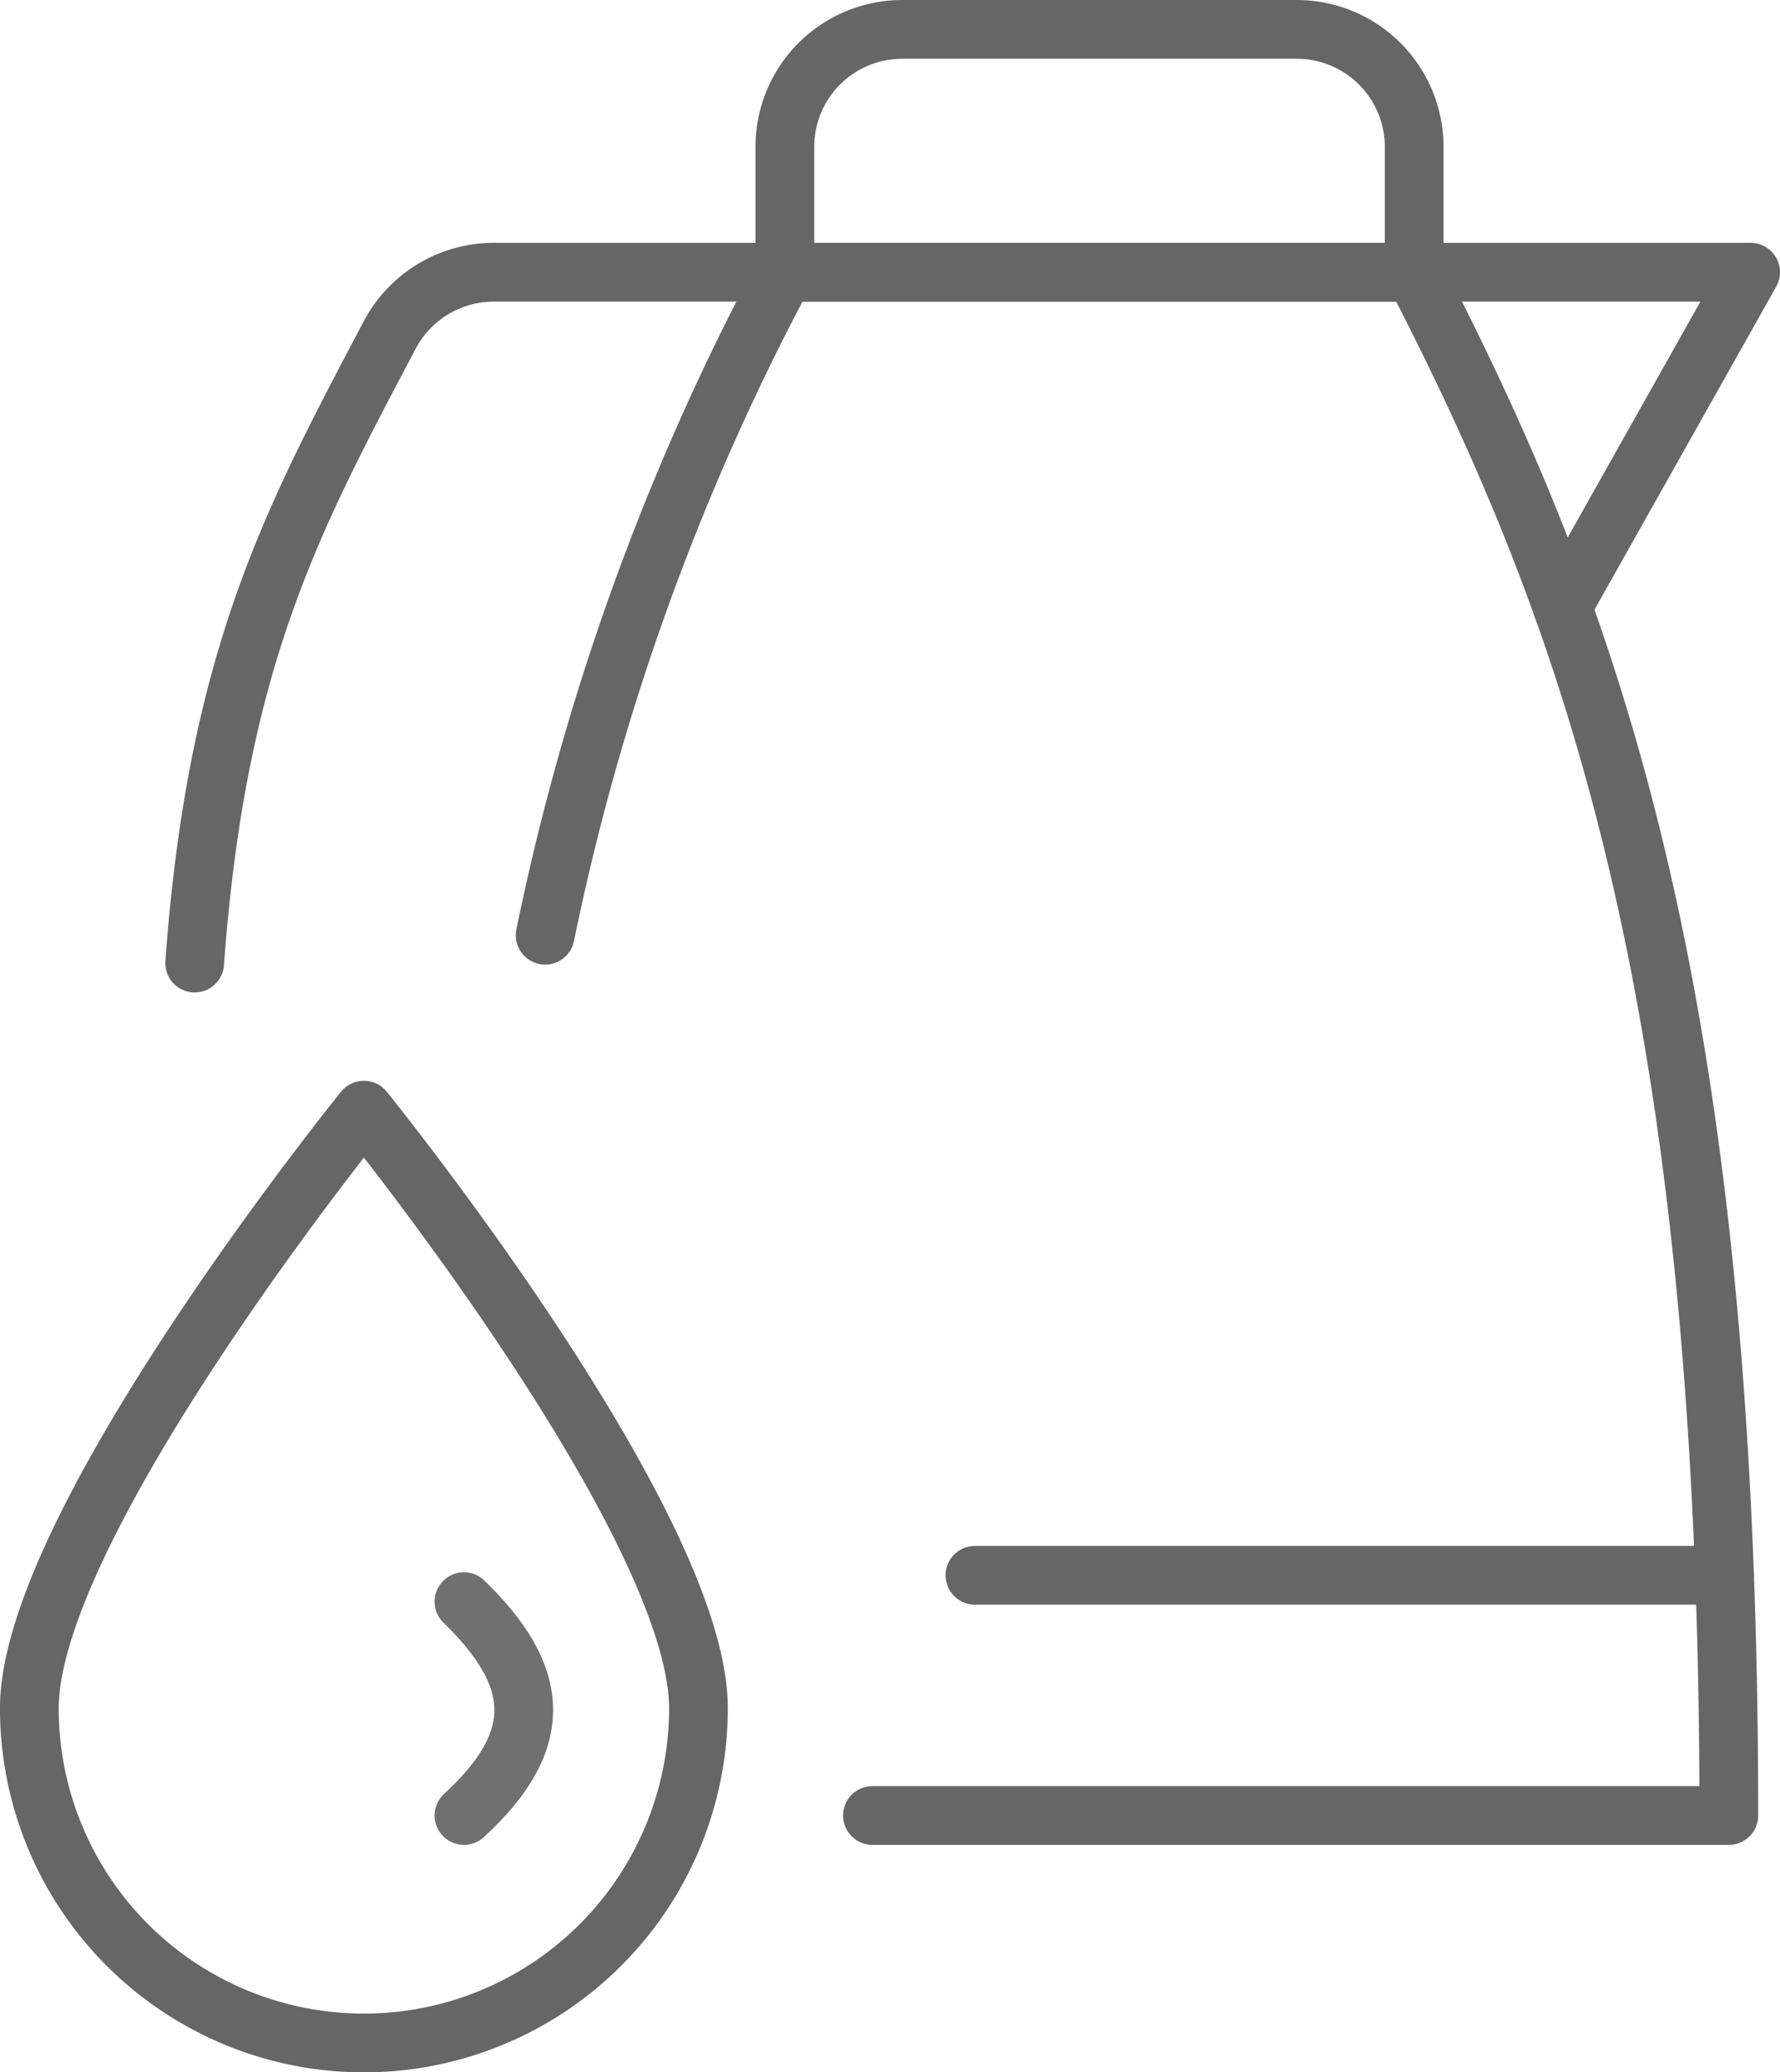 <svg xmlns="http://www.w3.org/2000/svg" width="60.611" height="70.539" viewBox="0 0 60.611 70.539"><g transform="translate(-3573.853 -1099.883)"><g transform="translate(-624 922)"><path d="M4216.417,209.716a83.3,83.3,0,0,1,8.161-22.567h21.428c6,11.632,10.715,24.367,10.715,52.53h-29.16" fill="none" stroke="#666" stroke-linecap="round" stroke-linejoin="round" stroke-width="2"/><path d="M4,0H17.429a4,4,0,0,1,4,4V8.265a0,0,0,0,1,0,0H0a0,0,0,0,1,0,0V4A4,4,0,0,1,4,0Z" transform="translate(4224.578 178.883)" fill="none" stroke="#666" stroke-linecap="round" stroke-linejoin="round" stroke-width="2"/><path d="M4224.578,187.149h-9.915a4.008,4.008,0,0,0-3.541,2.139c-3.295,6.246-5.878,10.979-6.64,21.376" fill="none" stroke="#666" stroke-linecap="round" stroke-linejoin="round" stroke-width="2"/><path d="M4246.006,187.149h11.458l-6.412,11.393" fill="none" stroke="#666" stroke-linecap="round" stroke-linejoin="round" stroke-width="2"/><line x1="25.525" transform="translate(4231.051 231.503)" fill="none" stroke="#666" stroke-linecap="round" stroke-linejoin="round" stroke-width="2"/></g><path d="M877.07,264.869a11.392,11.392,0,0,1-22.784,0c0-6.292,11.392-20.359,11.392-20.359S877.07,258.577,877.07,264.869Z" transform="translate(2720.566 893.161)" fill="none" stroke="#666" stroke-linecap="round" stroke-linejoin="round" stroke-miterlimit="10" stroke-width="2"/><path d="M-13979.349-1664.321c2.856-2.613,2.566-4.789,0-7.279" transform="translate(17569 2826)" fill="none" stroke="#707070" stroke-linecap="round" stroke-width="2"/></g></svg>